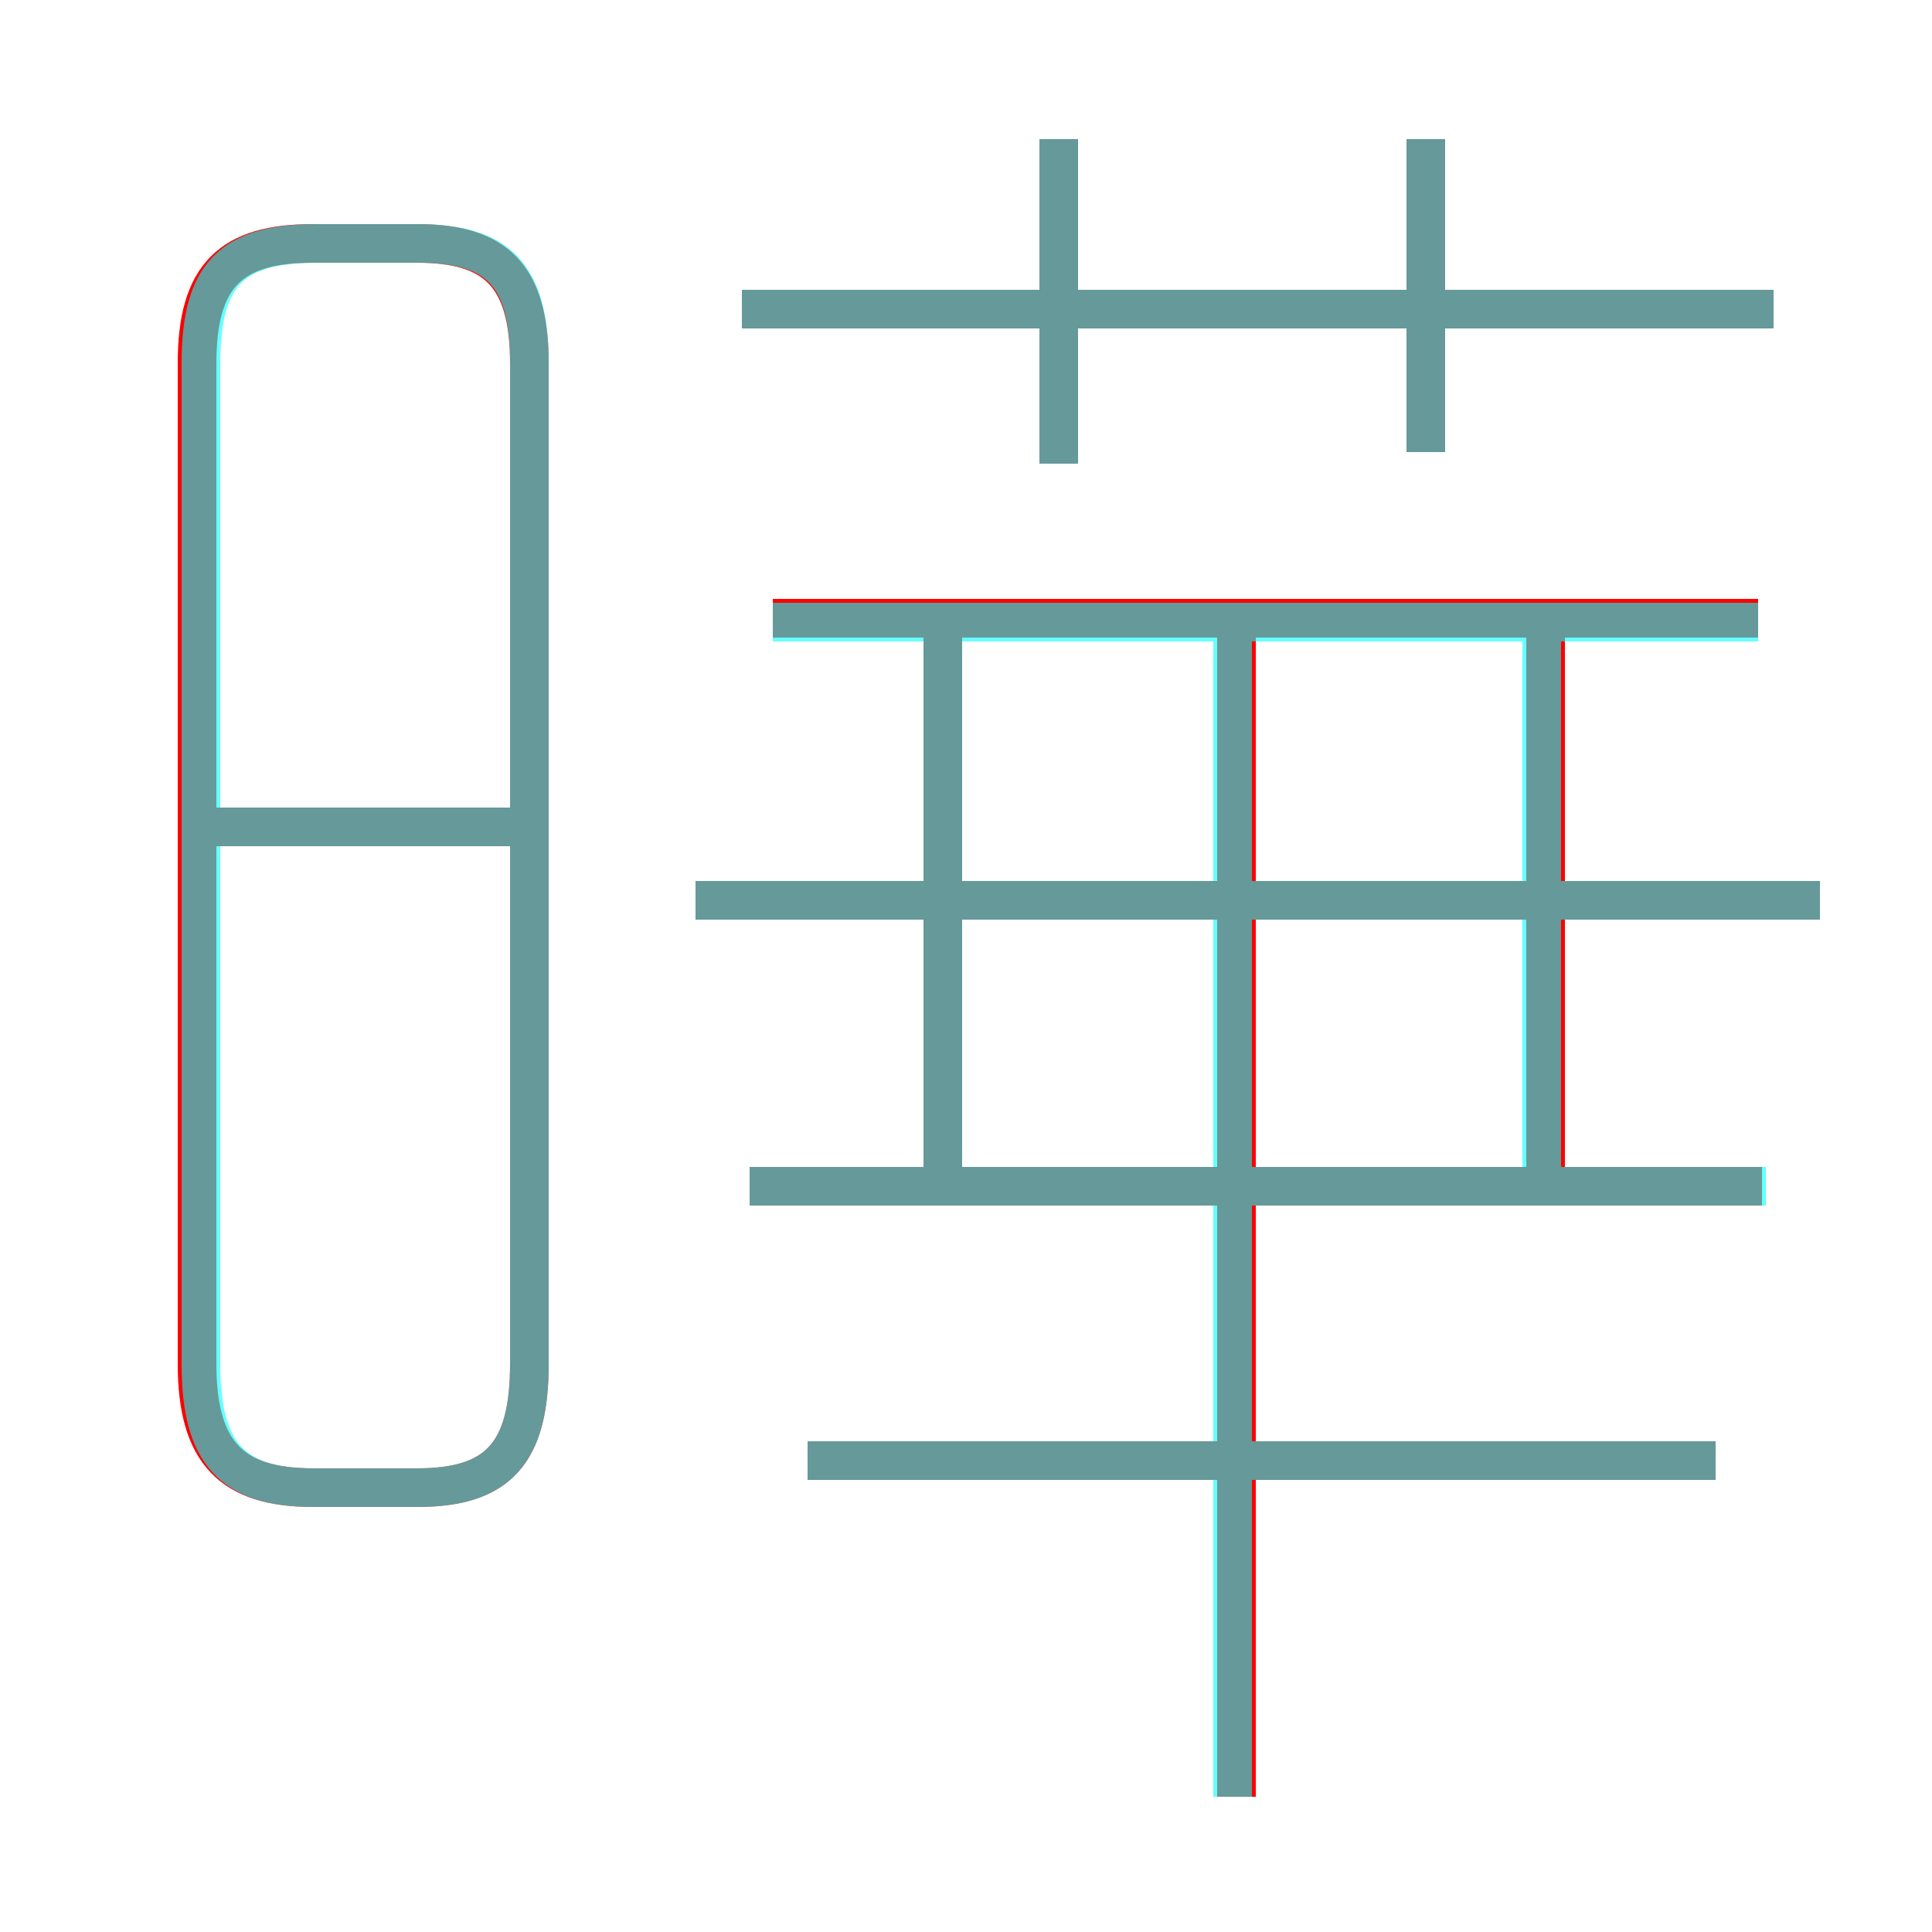 <?xml version='1.0' encoding='utf8'?>
<svg viewBox="0.0 -6.0 50.0 50.0" version="1.1" xmlns="http://www.w3.org/2000/svg">
<rect x="0.0" y="-6.0" width="50.0" height="50.0" fill="#333333" stroke="none"/>
<rect x="-1000" y="-1000" width="2000" height="2000" stroke="white" fill="white"/>
<g style="fill:none;stroke:rgba(255, 0, 0, 1);  stroke-width:1"><path d="M 8.1 -5.5 L 10.8 -5.5 C 12.9 -5.5 13.7 -6.4 13.7 -8.7 L 13.7 -34.6 C 13.7 -36.9 12.8 -37.7 10.8 -37.7 L 8.1 -37.7 C 6.0 -37.7 5.1 -36.9 5.1 -34.6 L 5.1 -8.7 C 5.1 -6.4 6.0 -5.5 8.1 -5.5 Z M 13.2 -22.6 L 5.2 -22.6 M 44.4 -6.2 L 20.9 -6.2 M 32.0 2.5 L 32.0 -28.1 M 24.4 -12.8 L 24.4 -27.9 M 45.6 -13.3 L 19.4 -13.3 M 47.1 -20.7 L 18.0 -20.7 M 40.0 -12.8 L 40.0 -27.9 M 45.5 -28.0 L 20.0 -28.0 M 27.4 -32.0 L 27.4 -40.4 M 45.9 -36.0 L 19.2 -36.0 M 36.9 -32.3 L 36.9 -40.4" transform="translate(0.0 38.0)" />
</g>
<g style="fill:none;stroke:rgba(0, 255, 255, 0.6);  stroke-width:1">
<path d="M 8.1 -5.5 L 10.8 -5.5 C 12.9 -5.5 13.7 -6.4 13.7 -8.7 L 13.7 -34.6 C 13.7 -36.9 12.9 -37.7 10.8 -37.7 L 8.2 -37.7 C 6.0 -37.7 5.2 -36.9 5.2 -34.6 L 5.2 -8.7 C 5.2 -6.4 6.0 -5.5 8.1 -5.5 Z M 13.2 -22.6 L 5.0 -22.6 M 44.4 -6.2 L 20.9 -6.2 M 31.9 2.5 L 31.9 -27.6 M 45.7 -13.3 L 19.4 -13.3 M 24.4 -13.8 L 24.4 -27.6 M 47.1 -20.7 L 18.0 -20.7 M 39.9 -13.8 L 39.9 -27.6 M 45.5 -27.9 L 20.0 -27.9 M 27.4 -32.0 L 27.4 -40.4 M 45.9 -36.0 L 19.2 -36.0 M 36.9 -32.3 L 36.9 -40.4" transform="translate(0.0 38.0)" />
</g>
</svg>